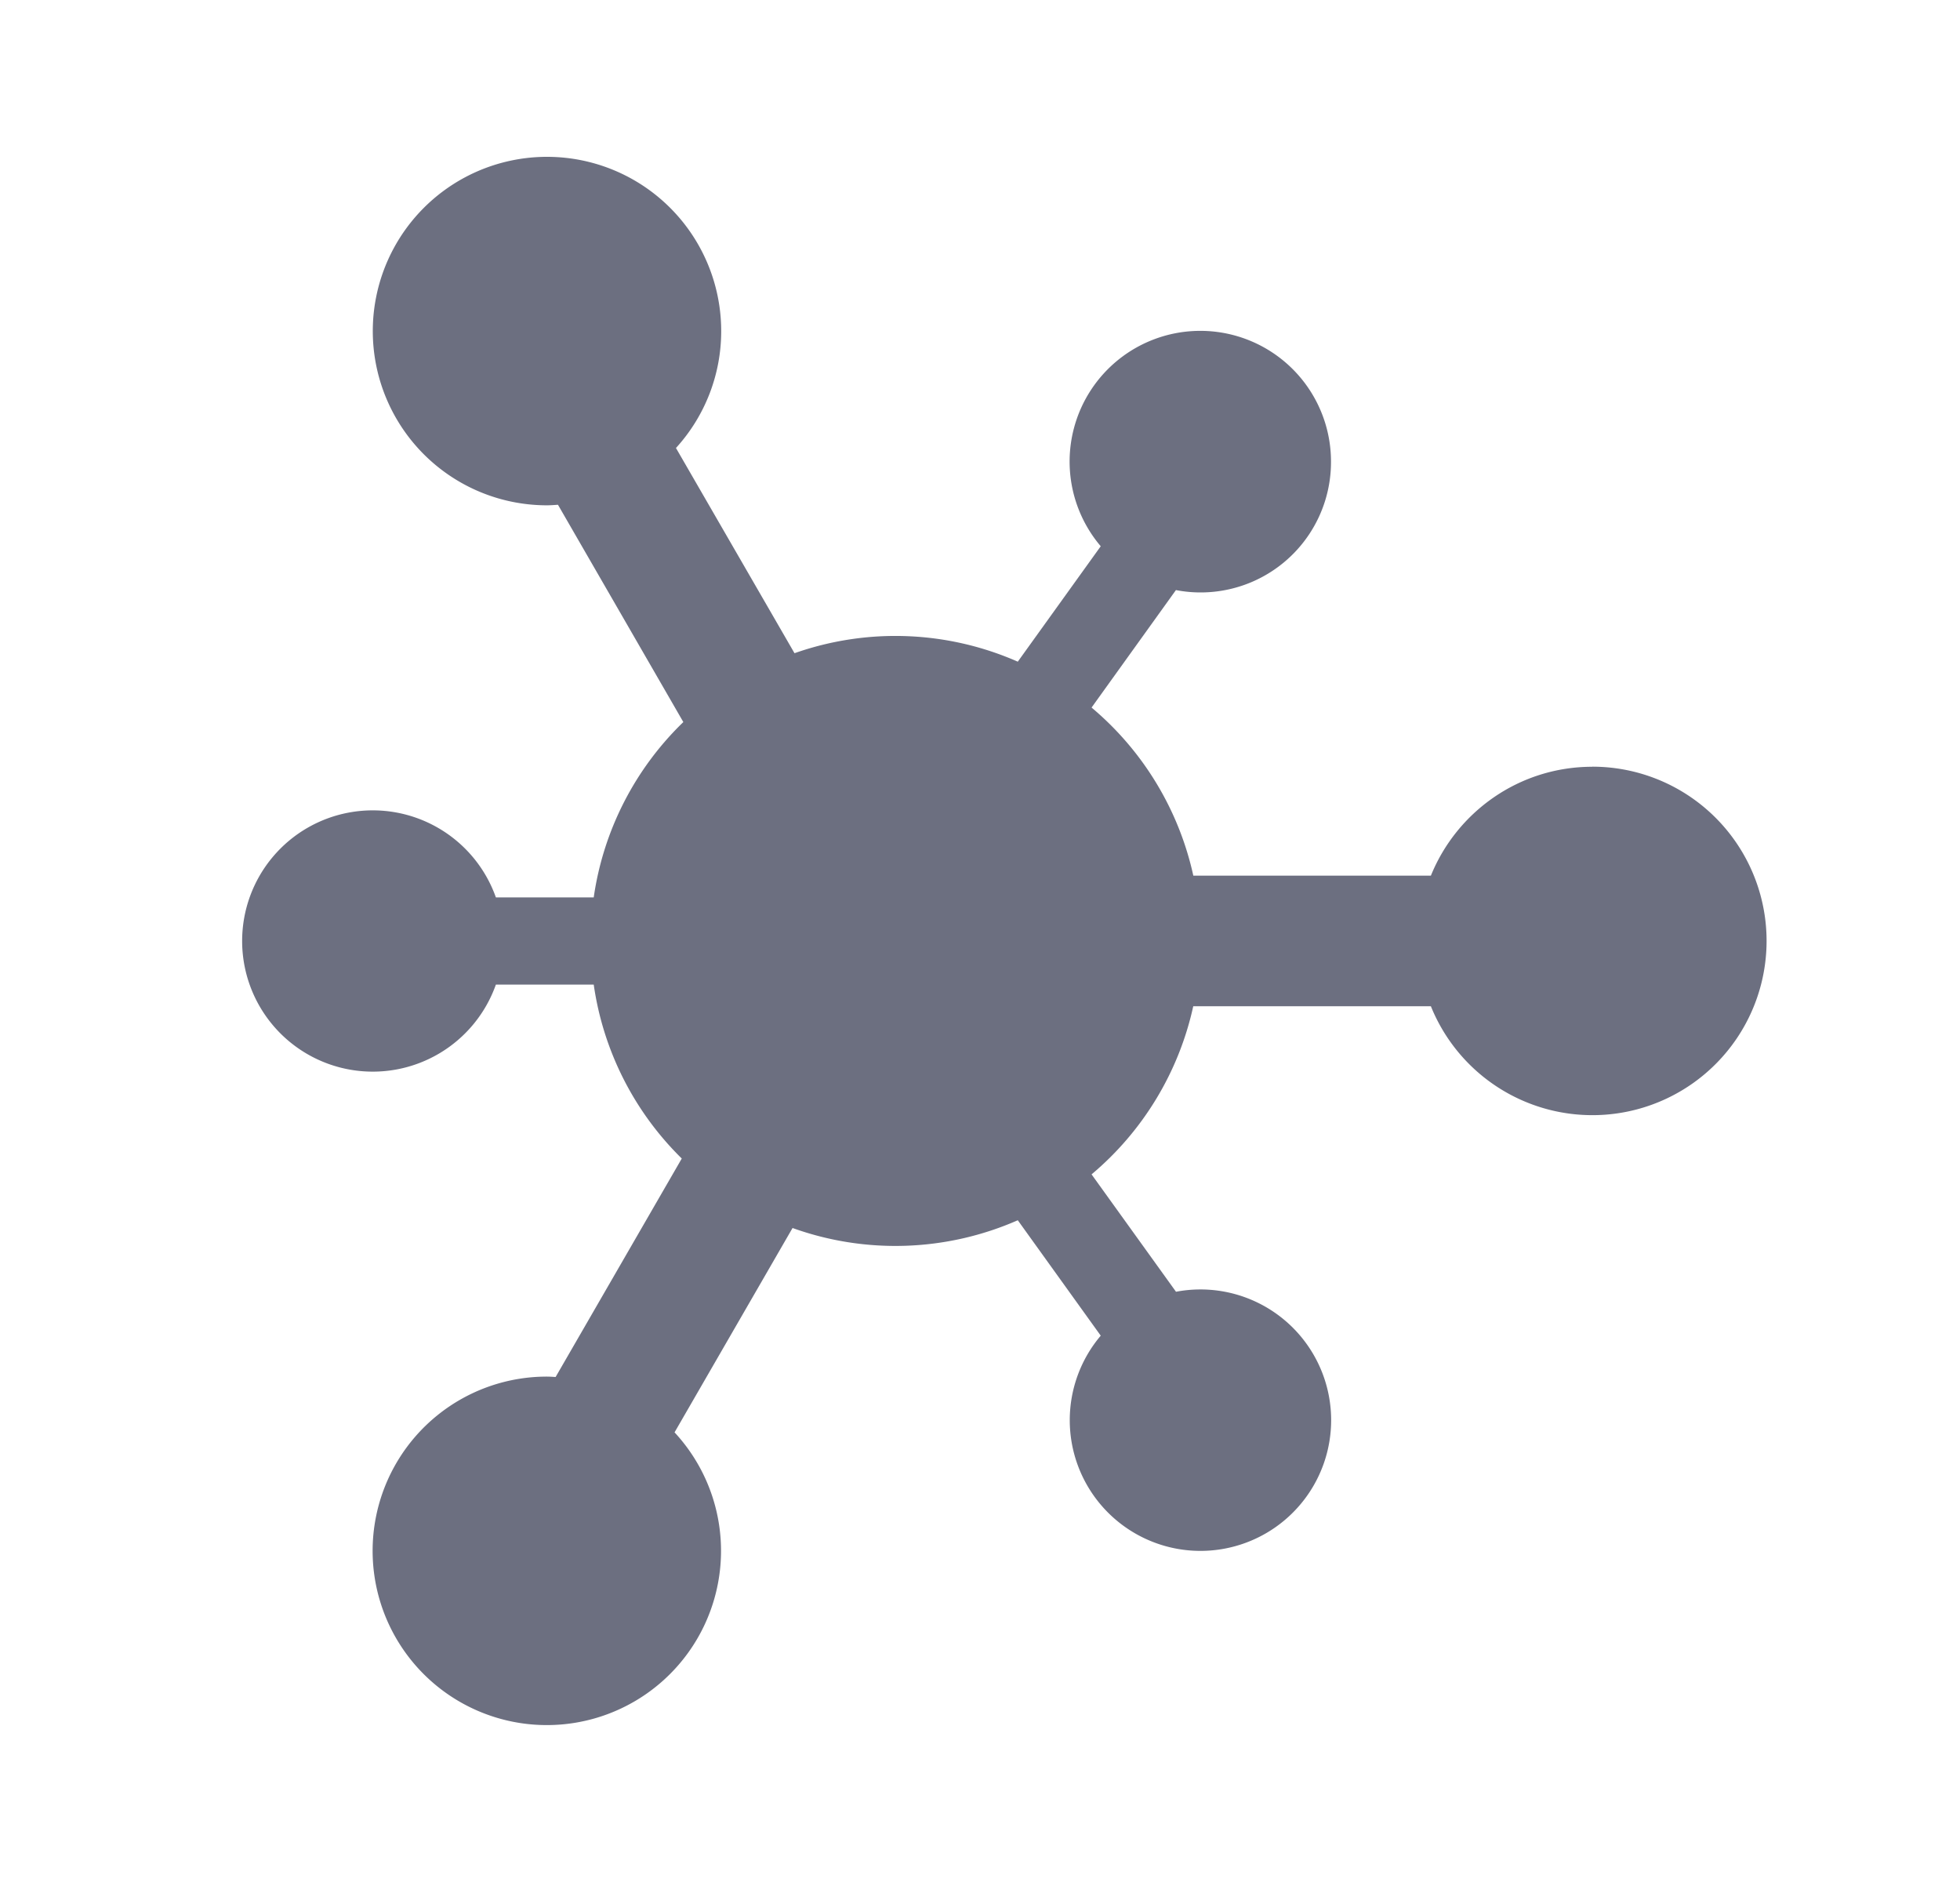 <svg xmlns="http://www.w3.org/2000/svg" width="25" height="24" fill="none" viewBox="0 0 25 24">
  <path fill="#6C6F80" fill-rule="evenodd" d="M20.31 9.778c-.932 0-1.729.575-2.059 1.389h-3.03a3.887 3.887 0 0 0-1.298-2.144l1.076-1.498a1.663 1.663 0 0 0 1.978-1.636 1.667 1.667 0 1 0-2.937 1.077l-1.058 1.472a3.874 3.874 0 0 0-2.848-.108L8.622 5.713a2.21 2.21 0 0 0 .577-1.49 2.222 2.222 0 1 0-2.222 2.221c.047 0 .093-.004.14-.007l1.599 2.771a3.877 3.877 0 0 0-1.143 2.236H6.325a1.666 1.666 0 1 0 0 1.112h1.248a3.88 3.88 0 0 0 1.123 2.218L7.087 17.56c-.037-.002-.073-.005-.11-.005a2.222 2.222 0 1 0 1.627.711l1.505-2.606a3.88 3.88 0 0 0 2.873-.099l1.058 1.472a1.667 1.667 0 1 0 .96-.56l-1.077-1.497a3.886 3.886 0 0 0 1.297-2.144h3.031a2.222 2.222 0 1 0 2.06-3.055Z" clip-rule="evenodd"/>
</svg>
